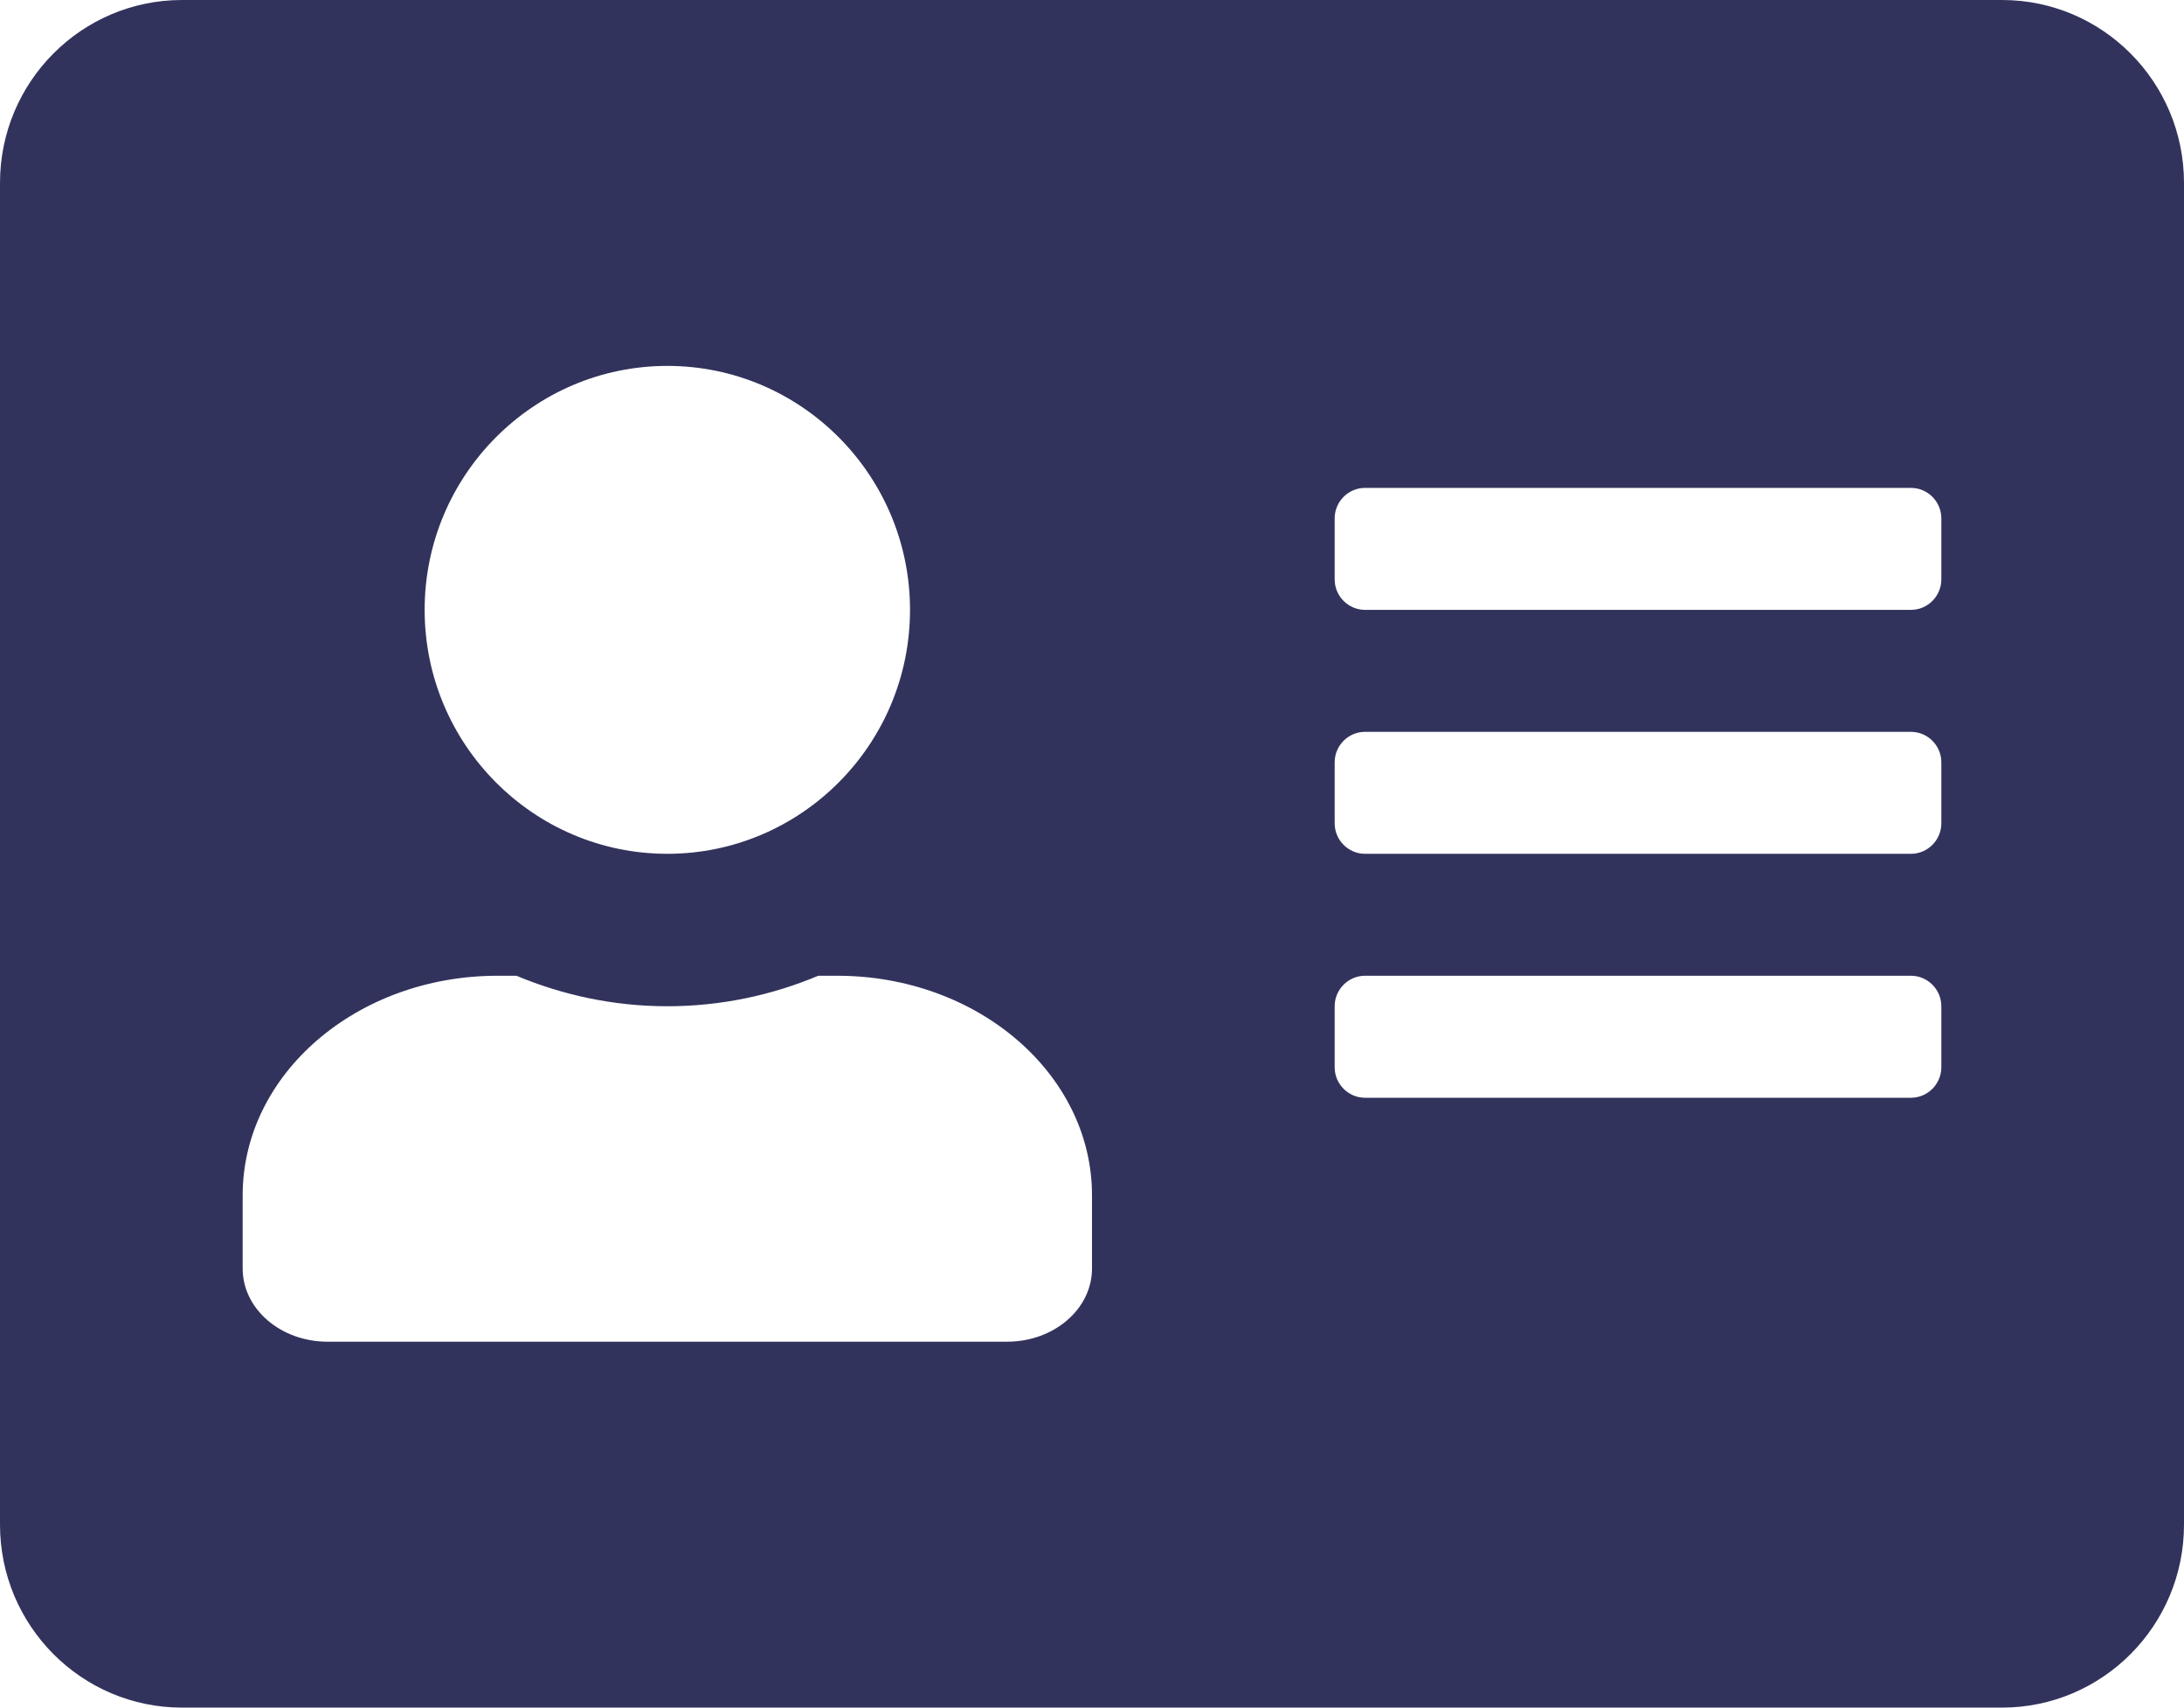 <svg width="55" height="43" viewBox="0 0 55 43" fill="none" xmlns="http://www.w3.org/2000/svg">
<path d="M50.417 0H4.583C2.053 0 0 2.064 0 4.607V38.393C0 40.936 2.053 43 4.583 43H50.417C52.947 43 55 40.936 55 38.393V4.607C55 2.064 52.947 0 50.417 0ZM16.806 9.214C20.176 9.214 22.917 11.969 22.917 15.357C22.917 18.745 20.176 21.5 16.806 21.5C13.435 21.5 10.694 18.745 10.694 15.357C10.694 11.969 13.435 9.214 16.806 9.214ZM27.5 31.943C27.5 32.96 26.545 33.786 25.361 33.786H8.25C7.066 33.786 6.111 32.96 6.111 31.943V30.1C6.111 27.048 8.985 24.571 12.528 24.571H13.005C14.18 25.061 15.459 25.339 16.806 25.339C18.152 25.339 19.441 25.061 20.606 24.571H21.083C24.626 24.571 27.5 27.048 27.5 30.1V31.943ZM48.889 26.875C48.889 27.297 48.545 27.643 48.125 27.643H34.375C33.955 27.643 33.611 27.297 33.611 26.875V25.339C33.611 24.917 33.955 24.571 34.375 24.571H48.125C48.545 24.571 48.889 24.917 48.889 25.339V26.875ZM48.889 20.732C48.889 21.154 48.545 21.5 48.125 21.5H34.375C33.955 21.5 33.611 21.154 33.611 20.732V19.196C33.611 18.774 33.955 18.429 34.375 18.429H48.125C48.545 18.429 48.889 18.774 48.889 19.196V20.732ZM48.889 14.589C48.889 15.012 48.545 15.357 48.125 15.357H34.375C33.955 15.357 33.611 15.012 33.611 14.589V13.054C33.611 12.631 33.955 12.286 34.375 12.286H48.125C48.545 12.286 48.889 12.631 48.889 13.054V14.589Z" fill="#32335C"/>
</svg>
